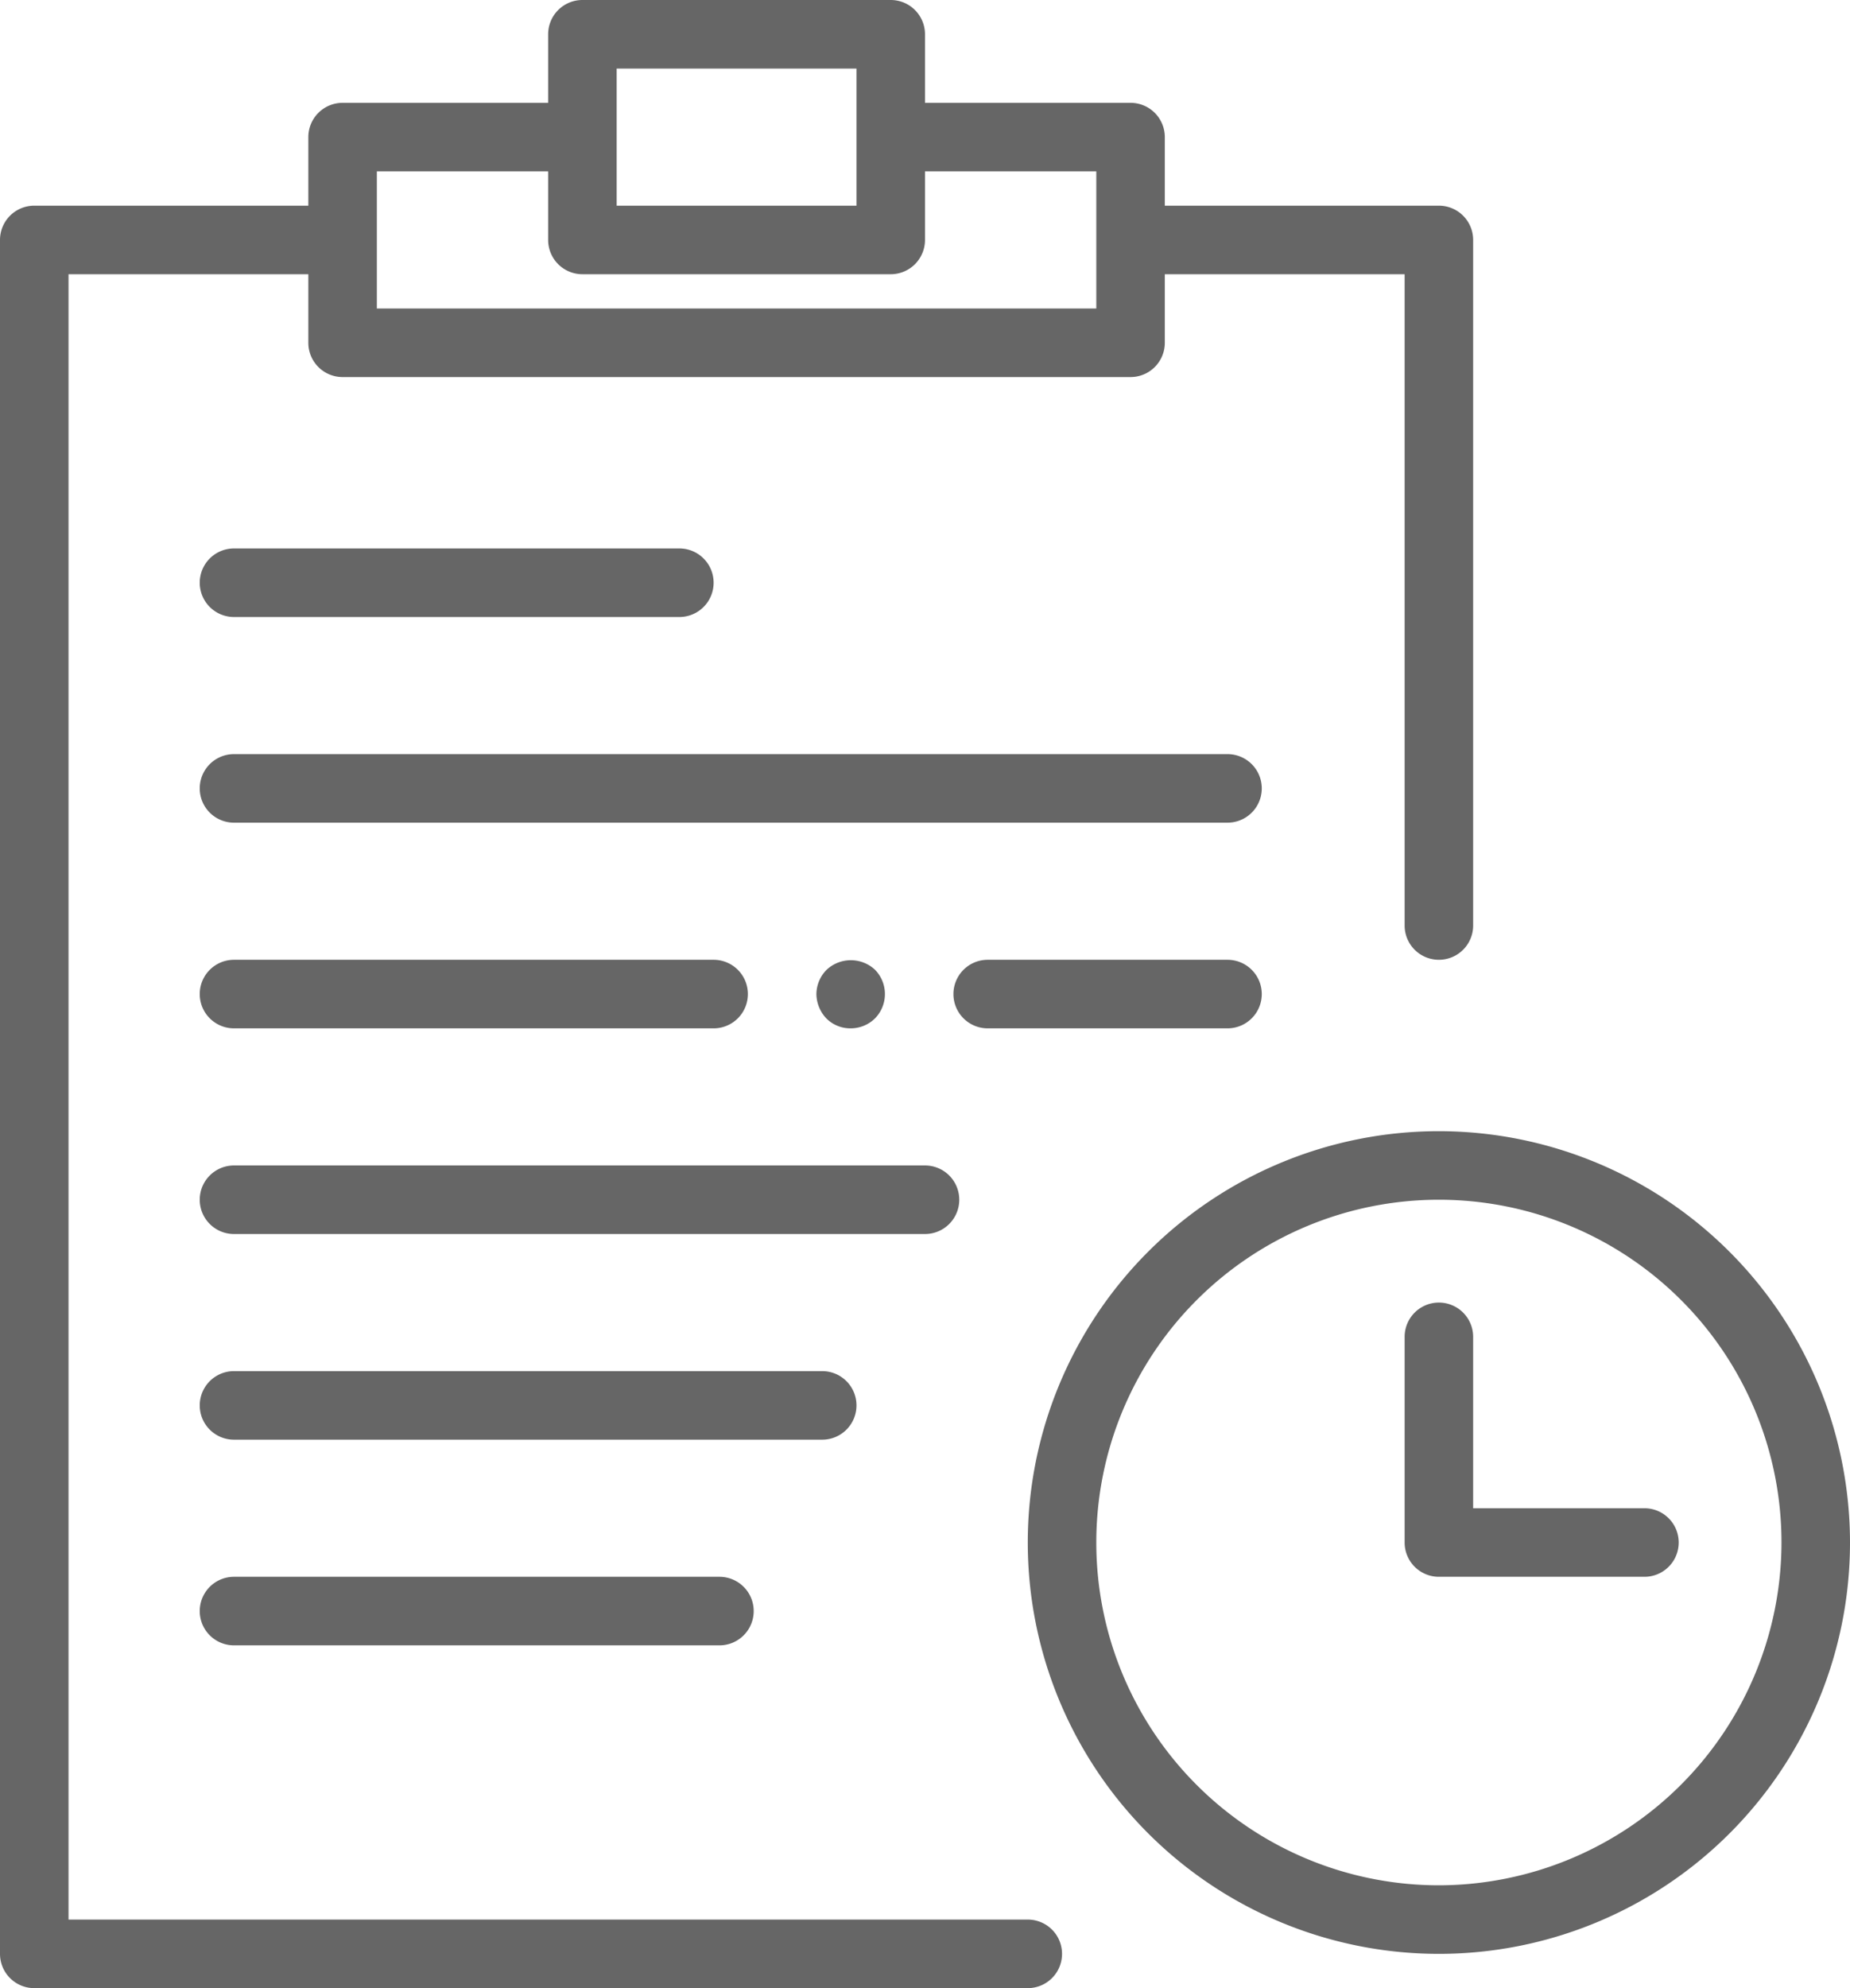 <?xml version="1.0" encoding="UTF-8" standalone="no"?>
<svg
   xmlns:dc="http://purl.org/dc/elements/1.1/"
   xmlns:cc="http://creativecommons.org/ns#"
   xmlns:rdf="http://www.w3.org/1999/02/22-rdf-syntax-ns#"
   xmlns:svg="http://www.w3.org/2000/svg"
   xmlns="http://www.w3.org/2000/svg"
   xmlns:sodipodi="http://sodipodi.sourceforge.net/DTD/sodipodi-0.dtd"
   xmlns:inkscape="http://www.inkscape.org/namespaces/inkscape"
   width="54"
   height="58"
   viewBox="0 0 54 58"
   version="1.1"
   id="svg36"
   sodipodi:docname="noun_wait.svg"
   inkscape:version="1.0.2 (e86c8708, 2021-01-15)">
  <sodipodi:namedview
     pagecolor="#ffffff"
     bordercolor="#666666"
     borderopacity="1"
     objecttolerance="10"
     gridtolerance="10"
     guidetolerance="10"
     inkscape:pageopacity="0"
     inkscape:pageshadow="2"
     inkscape:window-width="1440"
     inkscape:window-height="785"
     id="namedview38"
     showgrid="false"
     inkscape:zoom="4.6652824"
     inkscape:cx="-2.4591347"
     inkscape:cy="35.544259"
     inkscape:window-x="0"
     inkscape:window-y="25"
     inkscape:window-maximized="1"
     inkscape:current-layer="svg36" />
  <defs
     id="defs12">
    <style
       id="style10">.a{fill:#2c363e;}</style>
  </defs>
  <path
     class="a"
     d="M42,33A12,12,0,1,0,54,45,12.01,12.01,0,0,0,42,33Zm0,22A10,10,0,1,1,52,45,10.016,10.016,0,0,1,42,55Z"
     id="path14"
     style="fill:#666666" />
  <path
     class="a"
     d="M48,44H43V39a1,1,0,0,0-2,0v6a1,1,0,0,0,1,1h6a1,1,0,0,0,0-2Z"
     id="path16"
     style="fill:#666666" />
  <path
     class="a"
     d="M6.83,18h13a1,1,0,1,0,0-2h-13a1,1,0,0,0,0,2Z"
     id="path18"
     style="fill:#666666" />
  <path
     class="a"
     d="M6.83,46a1,1,0,0,0,0,2H21a1,1,0,0,0,0-2Z"
     id="path20"
     style="fill:#666666" />
  <path
     class="a"
     d="M35.83,22h-29a1,1,0,1,0,0,2h29a1,1,0,0,0,0-2Z"
     id="path22"
     style="fill:#666666" />
  <path
     class="a"
     d="M28,35a1,1,0,0,0-1-1H6.83a1,1,0,0,0,0,2H27A1,1,0,0,0,28,35Z"
     id="path24"
     style="fill:#666666" />
  <path
     class="a"
     d="M25,41a1,1,0,0,0-1-1H6.83a1,1,0,0,0,0,2H24A1,1,0,0,0,25,41Z"
     id="path26"
     style="fill:#666666" />
  <path
     class="a"
     d="M6.83,30h14a1,1,0,1,0,0-2h-14a1,1,0,0,0,0,2Z"
     id="path28"
     style="fill:#666666" />
  <path
     class="a"
     d="M28.83,30h7a1,1,0,0,0,0-2h-7a1,1,0,0,0,0,2Z"
     id="path30"
     style="fill:#666666" />
  <path
     class="a"
     d="M25.54,29.71a1.014,1.014,0,0,0,0-1.42,1.034,1.034,0,0,0-1.41,0,1.017,1.017,0,0,0-.3.71,1.052,1.052,0,0,0,.29.71.99.99,0,0,0,.71.29A1.014,1.014,0,0,0,25.54,29.71Z"
     id="path32"
     style="fill:#666666" />
  <path
     class="a"
     d="M30,56H2V8H9v2a1,1,0,0,0,1,1H33a1,1,0,0,0,1-1V8h7V27a1,1,0,0,0,2,0V7a1,1,0,0,0-1-1H34V4a1,1,0,0,0-1-1H27V1a1,1,0,0,0-1-1H17a1,1,0,0,0-1,1V3H10A1,1,0,0,0,9,4V6H1A1,1,0,0,0,0,7V57a1,1,0,0,0,1,1H30a1,1,0,0,0,0-2ZM18,2h7V6H18V2ZM11,5h5V7a1,1,0,0,0,1,1h9a1,1,0,0,0,1-1V5h5V9H11V5Z"
     id="path34"
     style="fill:#666666" />
</svg>
